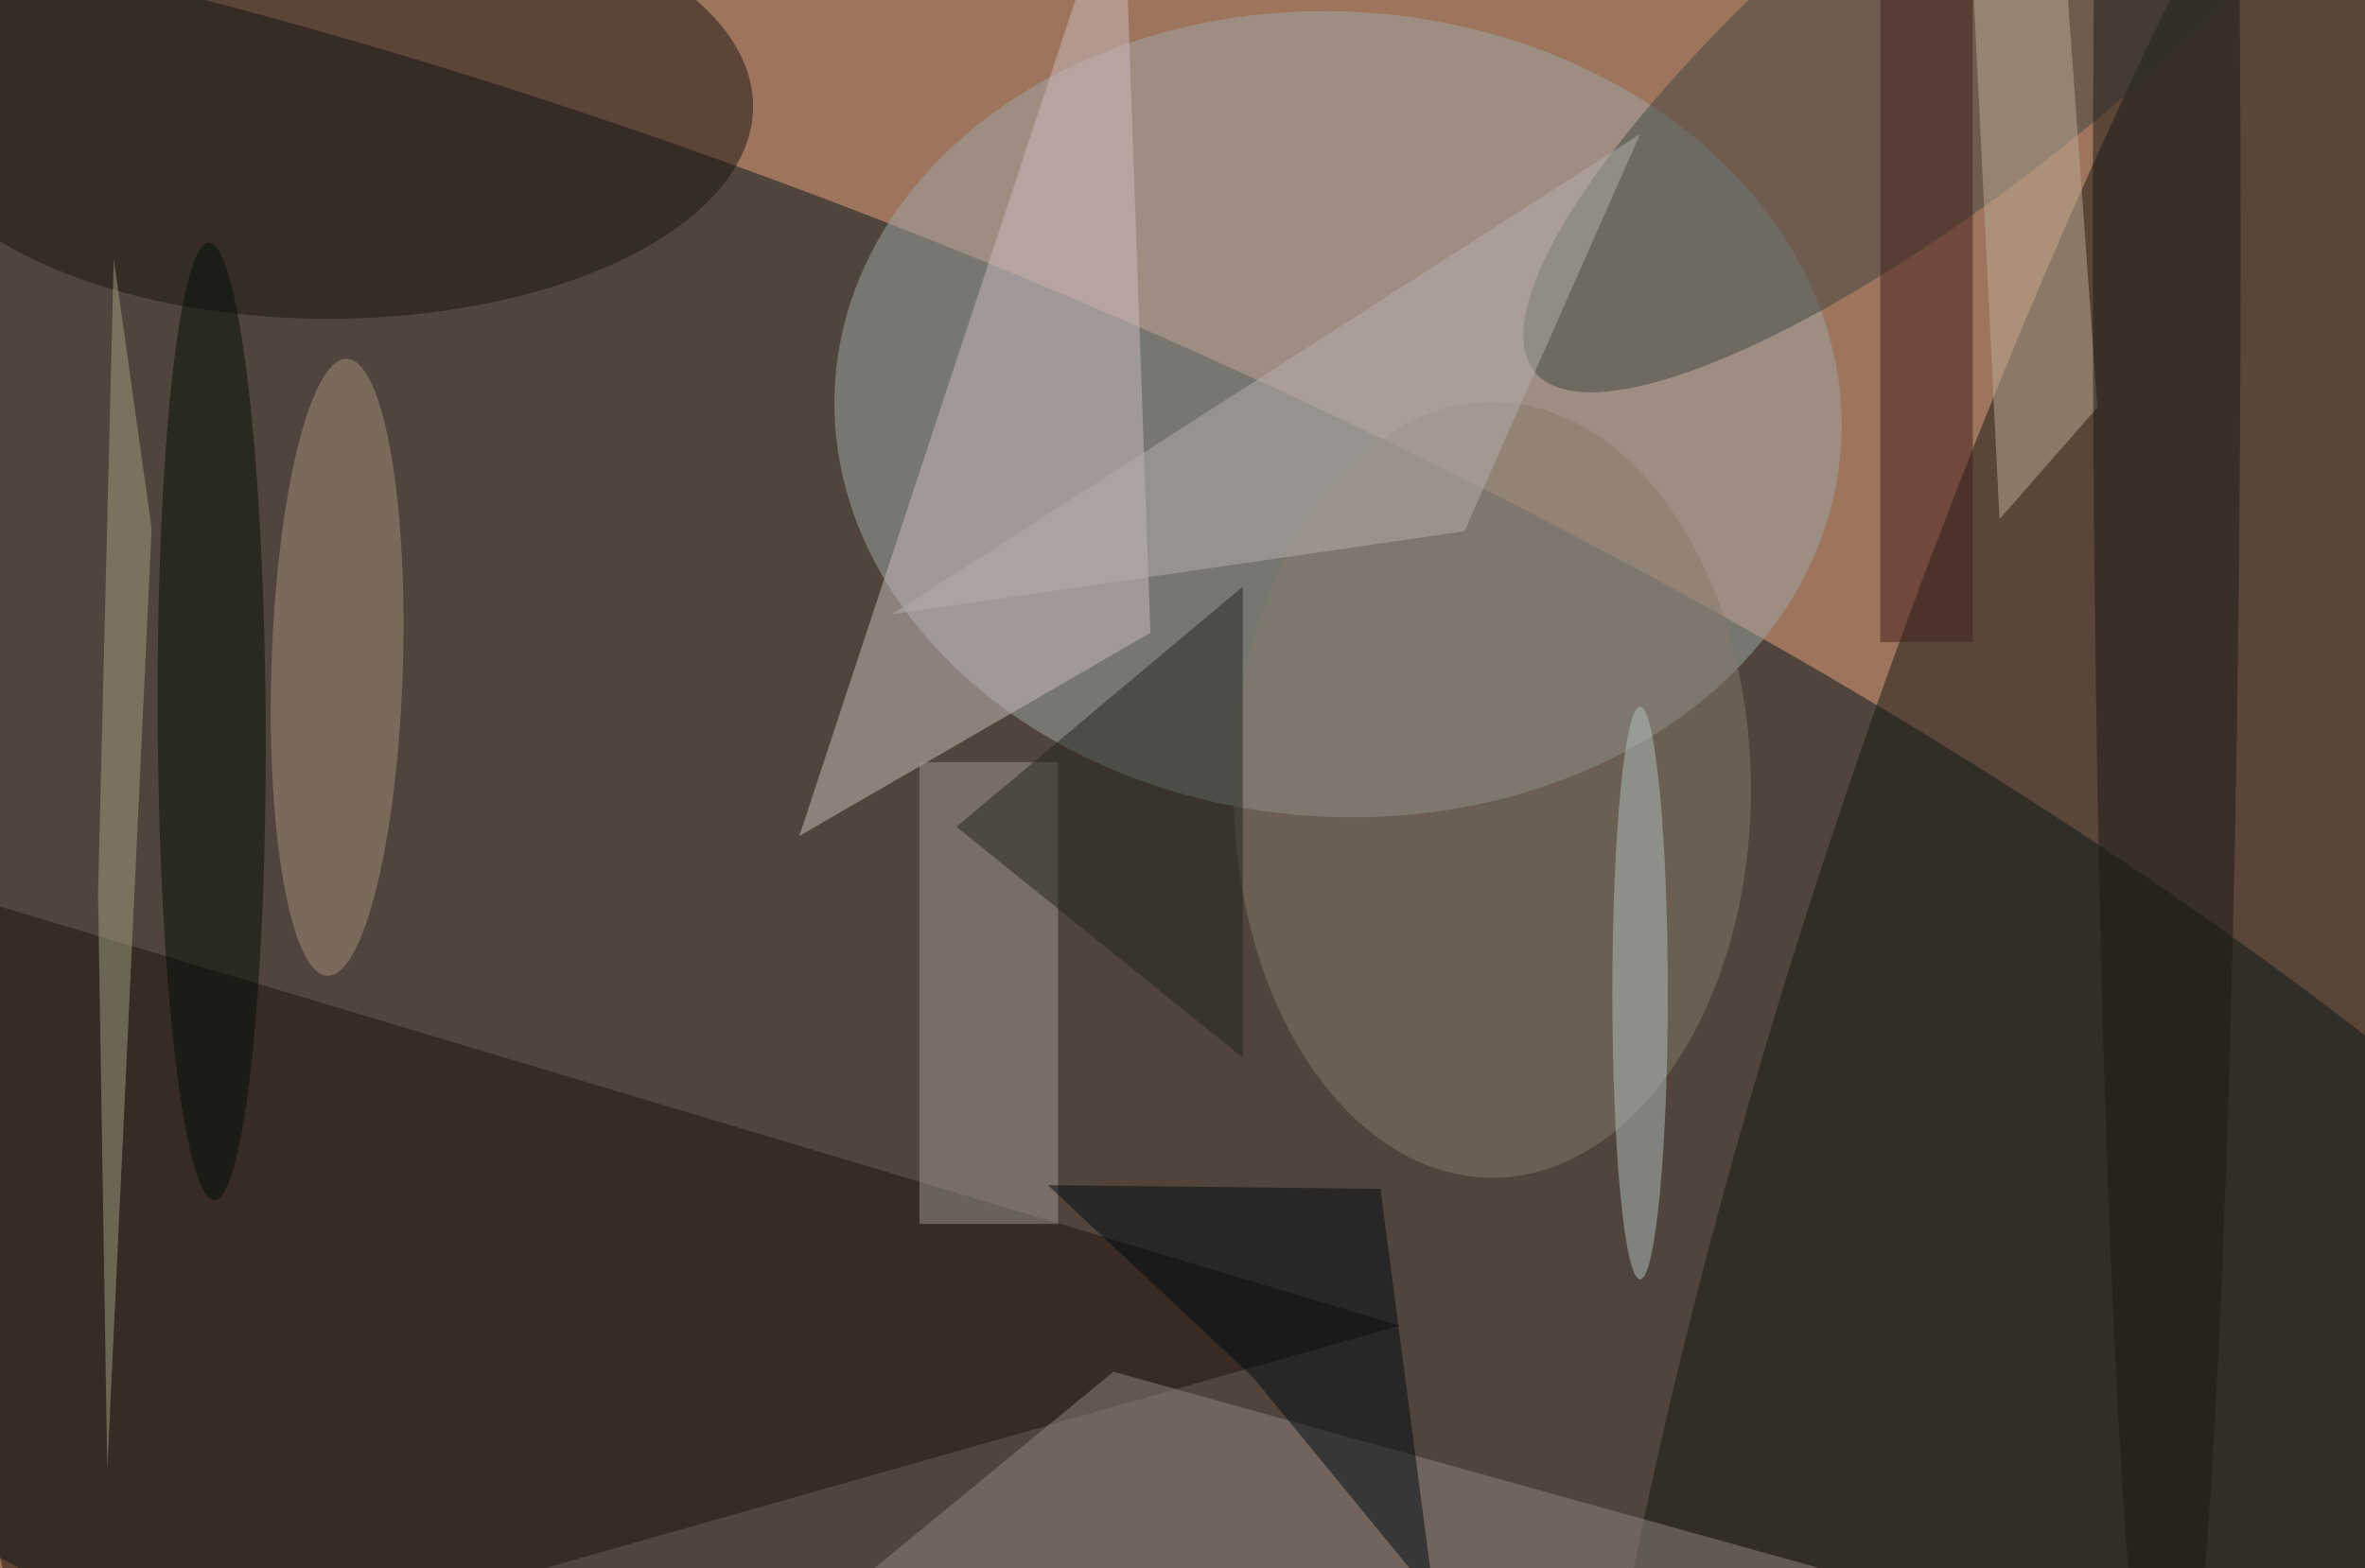 <svg xmlns="http://www.w3.org/2000/svg" width="300" height="199"><rect width="100%" height="100%" fill="#9e745d"/><g fill-opacity=".5" transform="translate(.6 .6)scale(1.172)"><circle r="1" fill="#02151b" transform="matrix(-35.119 79.711 -233.356 -102.811 89.7 115.5)"/><circle r="1" fill="#9fa9a8" transform="rotate(3.5 -653.4 2383.8)scale(54.547 43.595)"/><circle r="1" fill="#151914" transform="matrix(69.899 -195.219 51.232 18.344 254.9 91.2)"/><path fill="#1e120d" d="m3 185 148-42-167-50z"/><ellipse cx="35" cy="11" fill="#1b1711" rx="46" ry="23"/><circle r="1" fill="#3e4743" transform="matrix(-48.605 39.751 -10.991 -13.439 214.2 0)"/><path fill="#cabdc0" d="M124 68 86 90l35-106z"/><ellipse cx="161" cy="85" fill="#847b66" rx="28" ry="42"/><path fill="#a19895" d="M99 82h15v50H99z"/><path fill="#93847f" d="m75 185 45-37 133 37z"/><circle r="1" fill="#a0937c" transform="rotate(-88.2 55 17.3)scale(33.415 7.112)"/><path fill="#22241c" d="m134 114-31-25 31-26z"/><path fill="#bdac94" d="m215.9 55.7 10.6-12.1-3.7-51.2-10 .3z"/><path fill="#a5a085" d="m15.9 56.7-4.8 101.9-1-62.5 1.7-68.6z"/><circle r="1" fill="#030e0b" transform="matrix(.299 51.836 -5.846 .034 22.4 77.6)"/><ellipse cx="234" cy="26" fill="#1b1814" rx="8" ry="168"/><path fill="#000b13" d="m135.1 148.6-22.2-20.8 36 .4 5.8 44.3z"/><path fill="#431f1d" d="M203 69V-3h10v72z"/><ellipse cx="177" cy="107" fill="#b1c1c3" rx="3" ry="31"/><path fill="#b7afaa" d="m96 66 81-52-19 43z"/></g></svg>
